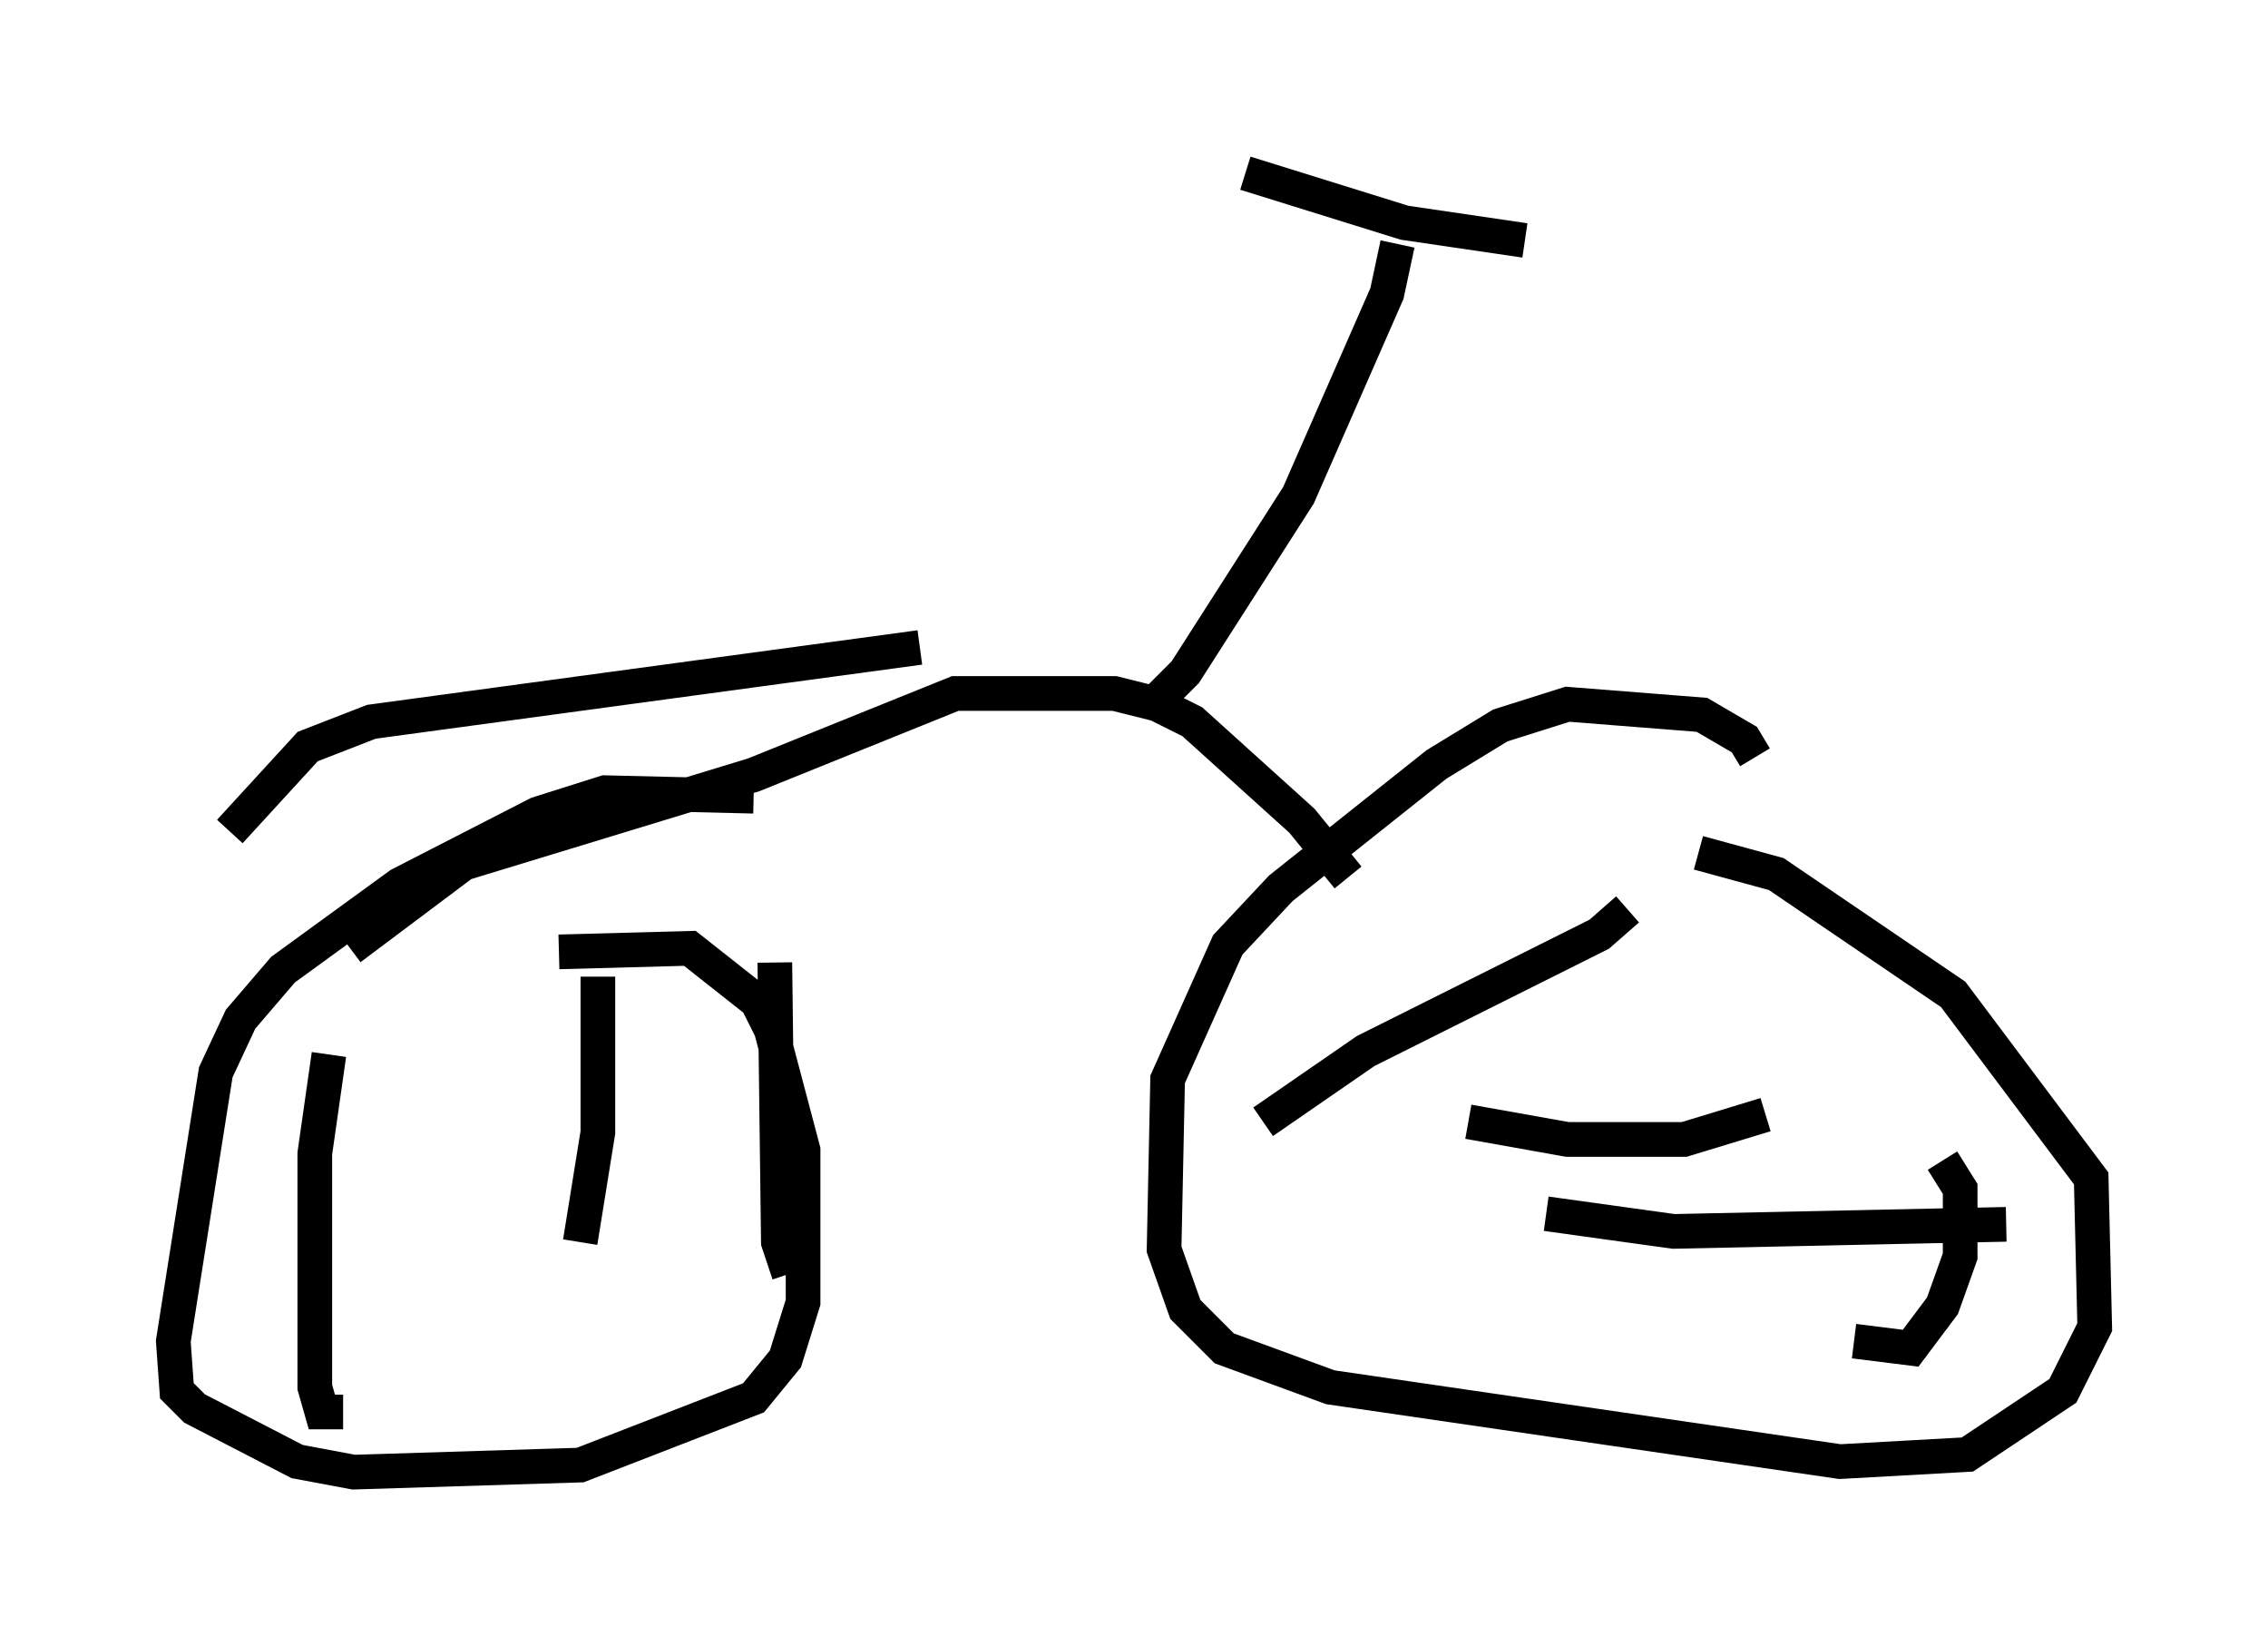 <?xml version="1.0" encoding="utf-8" ?>
<svg baseProfile="full" height="47.465" version="1.1" width="65.432" xmlns="http://www.w3.org/2000/svg" xmlns:ev="http://www.w3.org/2001/xml-events" xmlns:xlink="http://www.w3.org/1999/xlink"><defs /><rect fill="white" height="47.465" width="65.432" x="0" y="0" /><path d="M50.53, 24.6 m0.102, -2.756 l-0.306, -0.51 -1.225, -0.715 l-3.879, -0.306 -1.94, 0.613 l-1.838, 1.123 -4.492, 3.573 l-1.531, 1.633 -1.735, 3.879 l-0.102, 4.9 0.613, 1.735 l1.123, 1.123 3.063, 1.123 l14.7, 2.144 3.675, -0.204 l2.756, -1.838 0.919, -1.838 l-0.102, -4.288 -3.981, -5.308 l-5.104, -3.471 -2.246, -0.613 m-27.257, -1.633 l-4.288, -0.102 -1.94, 0.613 l-3.981, 2.042 -3.369, 2.45 l-1.225, 1.429 -0.715, 1.531 l-1.225, 7.758 0.102, 1.429 l0.51, 0.51 2.96, 1.531 l1.633, 0.306 6.533, -0.204 l5.002, -1.94 0.919, -1.123 l0.51, -1.633 0.0, -4.39 l-0.919, -3.471 -0.408, -0.817 l-1.94, -1.531 -3.777, 0.102 m-6.635, 2.96 l-0.408, 2.858 0.0, 6.738 l0.204, 0.715 0.613, 0.0 m7.35, -12.556 l0.0, 4.492 -0.51, 3.165 m5.615, -8.065 l0.102, 8.065 0.306, 0.919 m13.679, -4.39 l2.96, -2.042 6.738, -3.369 l0.817, -0.715 m-4.594, 6.125 l2.858, 0.51 3.369, 0.0 l2.348, -0.715 m-6.329, 2.858 l3.675, 0.51 9.596, -0.204 m-4.39, 3.369 l1.633, 0.204 0.919, -1.225 l0.51, -1.429 0.0, -1.94 l-0.51, -0.817 m-17.15, -8.167 l-1.327, -1.633 -3.165, -2.858 l-1.021, -0.51 -1.225, -0.306 l-4.594, 0.0 -5.819, 2.348 l-8.371, 2.552 -3.267, 2.45 m23.071, -6.942 l1.021, -1.021 3.267, -5.104 l2.552, -5.819 0.306, -1.429 m-4.39, -2.042 l4.594, 1.429 3.471, 0.51 m-17.456, 11.74 l-15.823, 2.144 -1.838, 0.715 l-2.246, 2.45 " fill="none" stroke="black" stroke-width="1" /></svg>